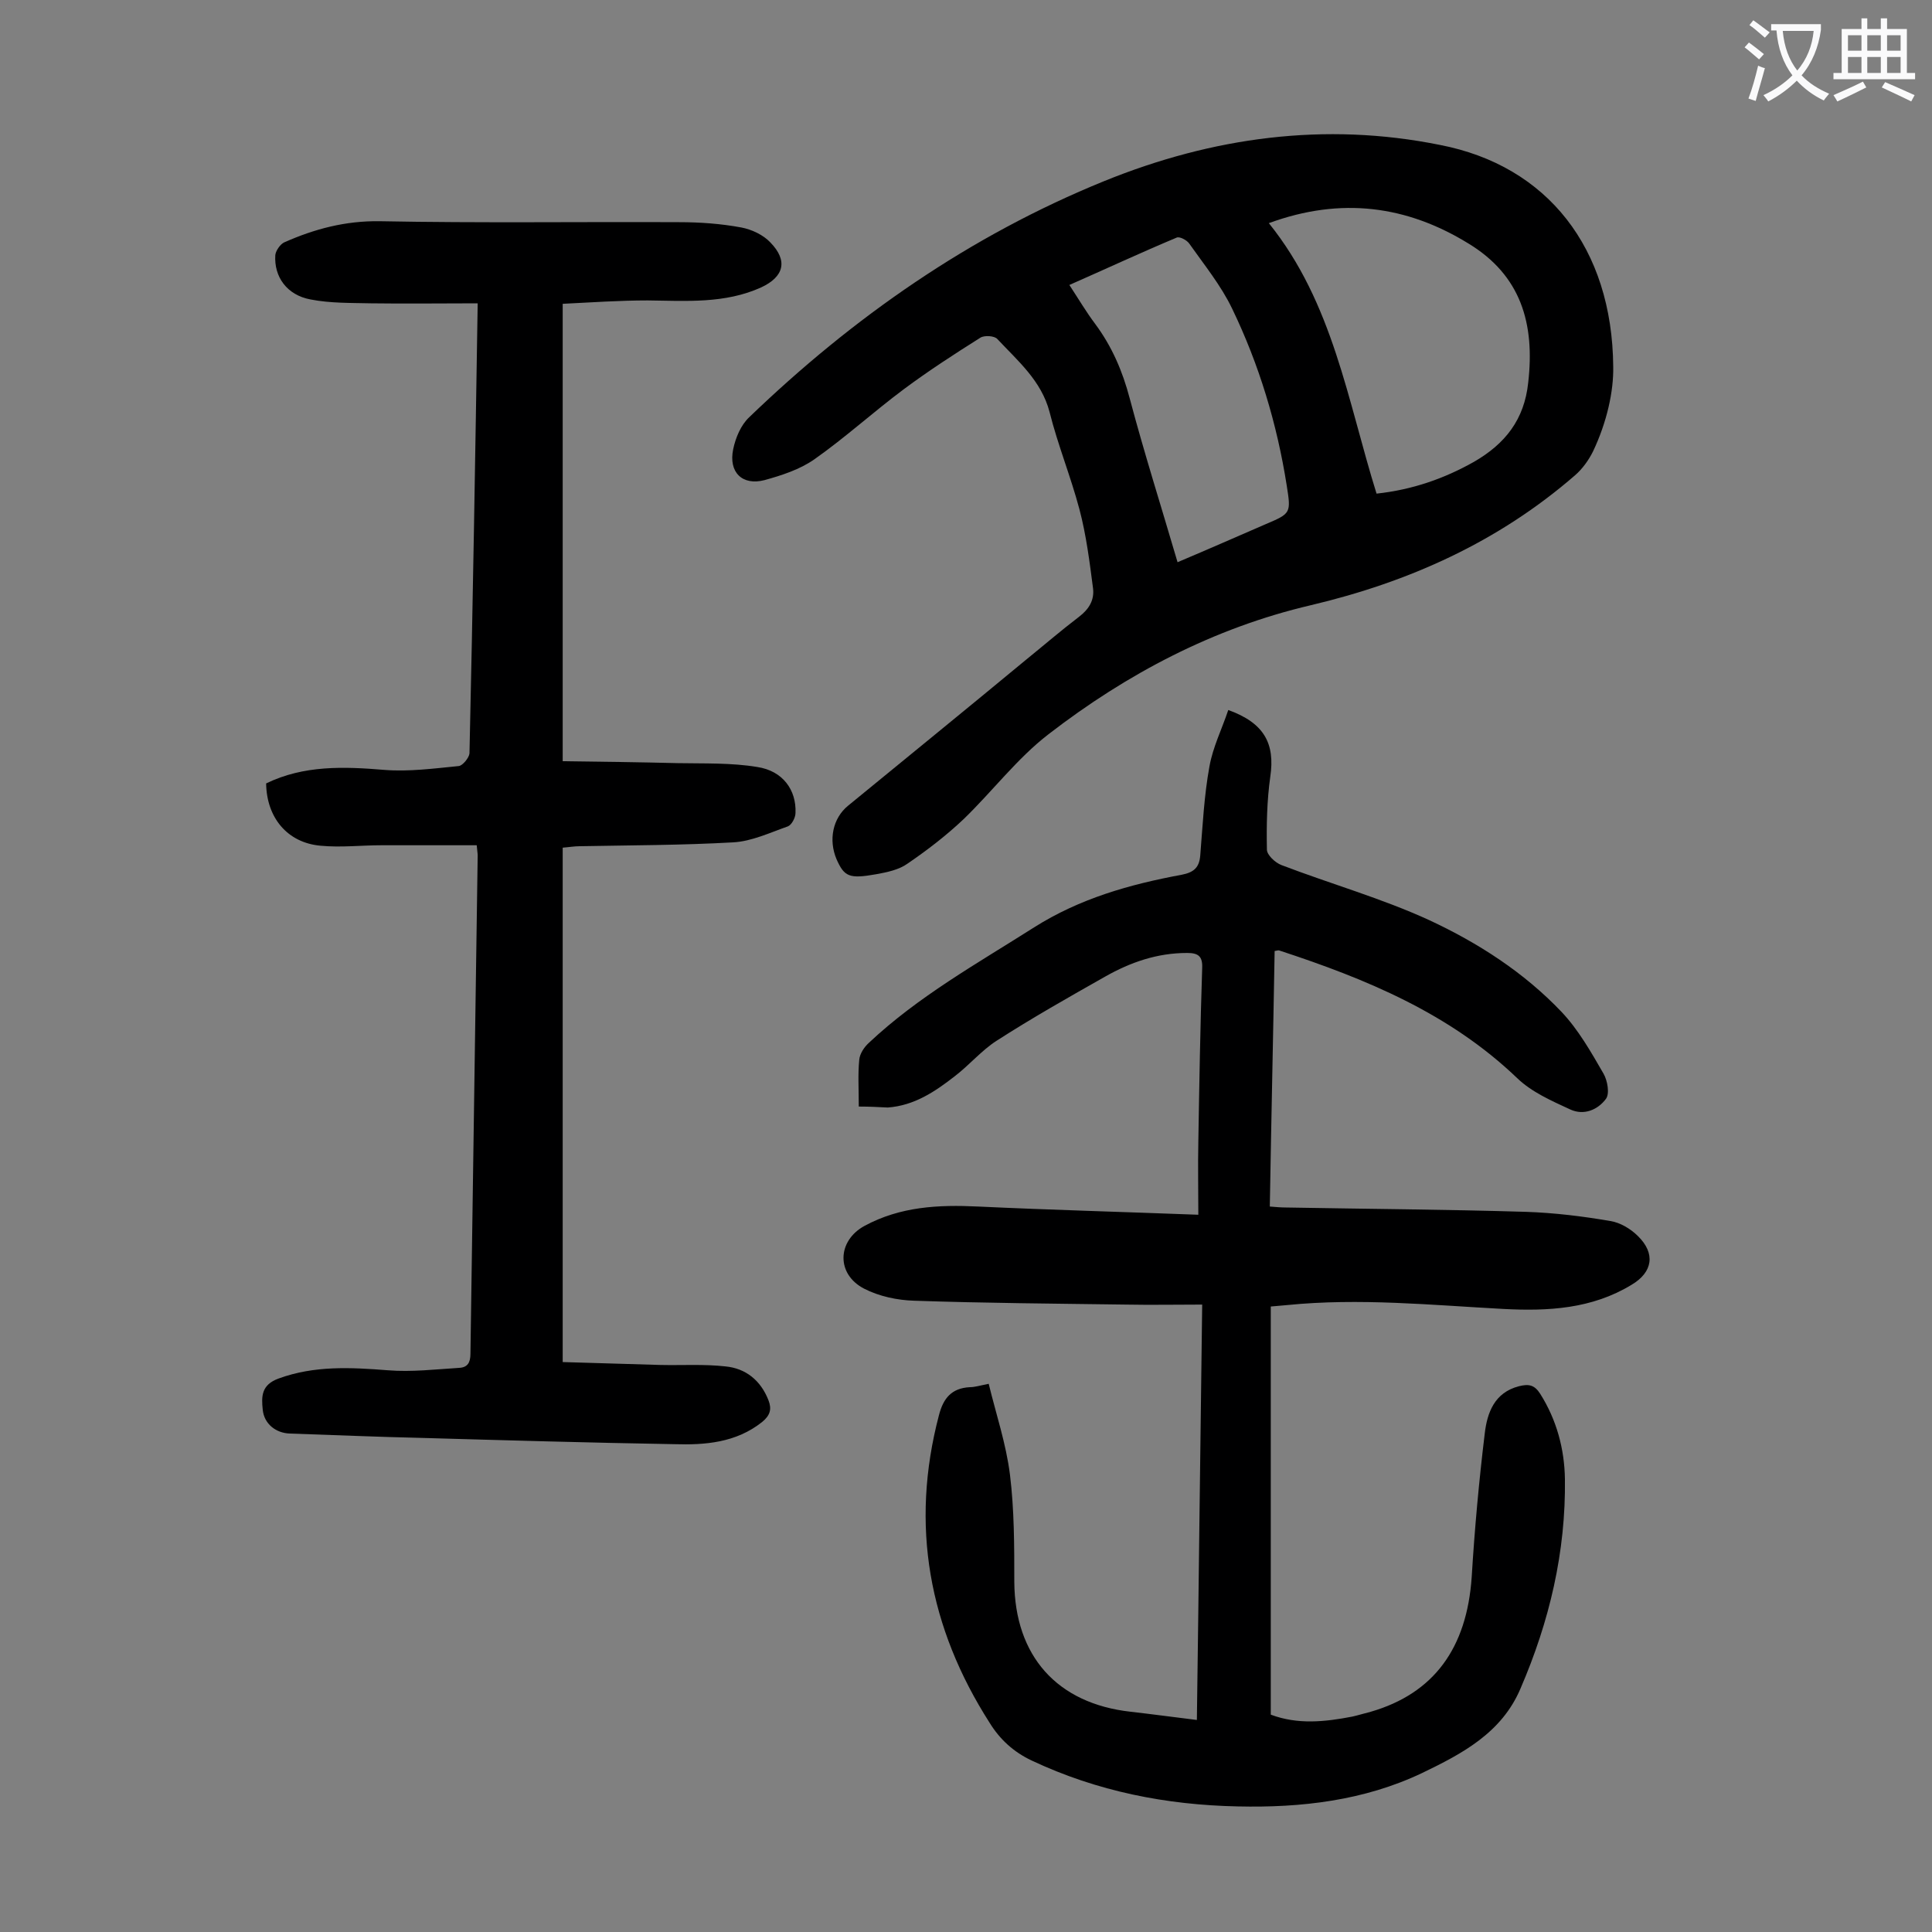<svg enable-background="new 0 0 400 400" viewBox="0 0 400 400" xmlns="http://www.w3.org/2000/svg"><rect x="0" y="0" width="400" height="400" fill="#808080" stroke="none"/><g fill="#000001"><path d="m177.8 229.1c0-3.7-.2-6.7.1-9.7.1-1.2 1-2.6 2-3.5 10.2-9.6 22.4-16.4 34.2-23.9 9.5-6 19.8-8.9 30.6-10.9 2.5-.5 3.6-1.5 3.8-4 .5-6.2.8-12.4 1.9-18.4.7-4 2.6-7.8 3.9-11.7 7.5 2.7 9.7 7 8.7 13.8-.7 5-.8 10-.7 15.1 0 1.1 1.7 2.7 3 3.2 10.2 3.9 20.8 6.9 30.6 11.4 10.1 4.7 19.6 10.8 27.4 19 3.5 3.7 6.1 8.3 8.7 12.8.8 1.4 1.3 4.1.5 5.2-1.7 2.3-4.6 3.5-7.4 2.2-3.9-1.8-8-3.6-11-6.5-14-13.4-31.2-20.5-49.2-26.4-.2-.1-.4 0-1 .1-.3 17.5-.7 35-1 52.9 1.2.1 2.3.2 3.4.2 16.6.3 33.2.4 49.7.9 5.8.2 11.6.9 17.4 1.9 2 .3 4.2 1.6 5.7 3.1 3.7 3.6 3.1 7.5-1.3 10.1-8.2 5-17.3 5.5-26.6 5-14.9-.8-29.8-2.3-44.7-.8-1.1.1-2.2.2-3.4.3v84.5c5.6 2.1 11.2 1.5 16.9.4 1.3-.3 2.6-.7 3.8-1 13.1-3.8 19.9-13.2 20.9-27.9.6-9.9 1.5-19.8 2.7-29.7.5-4.3 2-8.5 7.1-9.8 2-.5 3.2-.3 4.4 1.6 3.4 5.4 5 11.4 5.1 17.6.2 15.1-3.2 29.5-9.2 43.4-3.9 9.2-12.1 13.5-20.4 17.5-12 5.7-25 7.2-38.1 6.9-14.8-.3-29.1-3.1-42.7-9.5-3.8-1.8-6.6-4.4-8.7-7.8-12.6-19.7-16.5-40.9-10.5-63.7.9-3.5 2.6-5.6 6.4-5.8 1 0 1.9-.3 3.9-.7 1.5 6.2 3.6 12.4 4.4 18.8.9 7.3.9 14.8.9 22.2.1 15.3 8.8 25.2 24.1 26.9 4.4.5 8.8 1.1 13.7 1.7.4-28.6.7-56.9 1.1-86-5.5 0-10.6.1-15.8 0-14.6-.2-29.2-.3-43.8-.8-3.5-.1-7.3-.9-10.4-2.5-5.8-3-5.6-9.9.1-13 7.4-4 15.3-4.4 23.5-4 14.9.7 29.8 1.1 45.6 1.7 0-5.4-.1-10.2 0-15 .2-12 .4-24.1.8-36.1.1-2.4-.8-3.1-3.1-3.1-6.2 0-11.7 1.9-17 4.9-7.6 4.3-15.2 8.6-22.5 13.3-3.1 2-5.6 5-8.6 7.3-4.1 3.2-8.4 6.1-13.9 6.5-2-.1-3.8-.2-6-.2z"/><path d="m334 75.9c.1 5.1-1.3 11.5-4.2 17.6-.9 1.8-2.2 3.6-3.7 4.9-15.9 13.8-34.4 22.1-54.7 26.9-20.1 4.7-38.1 14.2-54.3 26.7-6.5 5-11.6 11.8-17.6 17.6-3.6 3.4-7.5 6.4-11.6 9.2-1.8 1.3-4.3 1.8-6.5 2.2-5.6 1-6.6.5-8.2-3.1-1.7-4-.8-8.5 2.4-11.1 12.2-10 24.5-20 36.7-30.1 3.7-3 7.3-6.1 11.1-9 2.1-1.6 3.2-3.5 2.9-5.9-.7-5.4-1.4-11-2.8-16.3-1.8-6.8-4.5-13.4-6.2-20.2-1.7-6.5-6.6-10.6-10.8-15.1-.6-.7-2.7-.8-3.5-.3-5.4 3.4-10.8 6.9-15.9 10.7-6.3 4.7-12.1 10-18.5 14.5-3 2.1-6.7 3.3-10.3 4.3-4.6 1.2-7.5-1.6-6.5-6.4.5-2.4 1.6-5 3.3-6.6 21.5-20.7 45.7-37.6 73.5-48.9 22.4-9.1 45.7-12.3 69.5-7.5 22.3 4.3 35.7 21.4 35.9 45.9zm-71.3-29.7c13.3 16.5 16.3 36.8 22.3 56 7.4-.8 14-3.1 20.2-6.6 6.4-3.7 10.4-8.7 11.2-16.4 1.4-12.2-1.5-22.2-12.4-28.8-12.7-7.8-26.3-9.7-41.3-4.2zm-18.9 70.2c6.4-2.7 12.3-5.3 18.3-7.9 5.2-2.2 5.2-2.3 4.3-8-2-12.7-5.7-25-11.3-36.6-2.3-4.8-5.8-9.1-8.9-13.5-.5-.7-2-1.5-2.6-1.2-7.4 3.1-14.7 6.5-22.2 9.8 1.9 2.9 3.5 5.6 5.3 8 3.5 4.7 5.7 9.8 7.2 15.5 3 11.3 6.5 22.3 9.9 33.9z"/><path d="m98.9 62.8c-7.6 0-14.9.1-22.1 0-4.2-.1-8.4 0-12.5-.8-4.9-.9-7.6-4.7-7.3-9.2.1-.9 1-2.2 1.8-2.6 6.3-2.8 12.7-4.5 19.8-4.4 20.7.4 41.4.1 62 .2 4.3 0 8.6.3 12.9 1.1 2.1.4 4.5 1.5 6 3.1 3.7 3.8 2.8 7.1-1.9 9.3-7.5 3.4-15.5 2.8-23.5 2.7-5.8 0-11.6.4-17.6.7v94.7c8 .1 15.9.2 23.8.4 5.5.1 11.1-.1 16.5.8 5.3.8 8.1 4.8 7.9 9.5 0 1-.8 2.5-1.6 2.8-3.7 1.3-7.5 3.1-11.3 3.3-10.6.6-21.2.6-31.8.8-1.1 0-2.2.2-3.5.3v106.5c6.7.2 13.5.4 20.2.6 4.5.1 9.1-.2 13.5.3 4.2.4 7.3 2.9 8.9 7 .7 1.8.4 3.1-1.3 4.5-5.4 4.3-11.8 4.8-18.2 4.6-17.5-.3-34.9-.8-52.4-1.3-9.1-.2-18.1-.6-27.2-.9-2.9-.1-5.3-2-5.6-4.9-.3-2.8-.3-5.2 3.3-6.5 7.4-2.7 14.9-2.3 22.6-1.7 4.9.4 9.9-.2 14.8-.5 1.7-.1 2.3-1.1 2.3-2.9.5-34.4 1-68.8 1.5-103.2 0-.4-.1-.9-.2-2.1-6.5 0-13.1 0-19.7 0-4.2 0-8.4.5-12.6.1-6.9-.6-11.2-5.8-11.3-12.9 7.8-3.8 16.1-3.5 24.5-2.8 5.1.4 10.3-.3 15.4-.8.8-.1 2.1-1.7 2.2-2.6.7-30.9 1.2-61.7 1.7-93.2z"/></g><path d="m362.1 8.8c1.1.8 2.1 1.6 3.1 2.4l-1 1.1c-1.3-1.1-2.3-2-3-2.5zm1.9 4.8c.5.2.9.4 1.4.5-.6 2.3-1.3 4.5-1.9 6.8l-1.5-.5c.8-2.1 1.4-4.3 2-6.8zm-1-9.4c1.3.9 2.4 1.8 3.4 2.5l-1 1.1c-1.4-1.2-2.4-2.1-3.2-2.6zm3.7 2.2v-1.4h10.3v1.2c-.5 3.6-1.8 6.8-4 9.4 1.5 1.6 3.4 2.8 5.7 3.8-.3.4-.7.8-1.1 1.4-2.3-1.1-4.1-2.5-5.6-4.1-1.6 1.6-3.6 3.1-5.9 4.3-.3-.5-.7-.9-1-1.3 2.4-1.1 4.4-2.5 6-4.1-1.9-2.5-3-5.6-3.3-9.3h-1.1zm8.8 0h-6.4c.3 3.3 1.3 6 3 8.2 2-2.3 3.1-5.1 3.4-8.2z" fill="#fafafb"/><path d="m385.3 3.8h1.3v2.2h2.8v-2.2h1.3v2.2h4.1v9.1h1.7v1.3h-16.9v-1.3h1.7v-9.1h4.1v-2.2zm.4 13.1.7 1.2c-1.8.9-3.8 1.9-6 2.9-.2-.4-.5-.8-.8-1.3 2.3-1 4.3-1.9 6.1-2.8zm-3.1-6.4h2.8v-3.2h-2.8zm0 4.6h2.8v-3.3h-2.8zm4-4.6h2.8v-3.2h-2.8zm0 4.6h2.8v-3.3h-2.8zm3.7 1.9c2.1.9 4.1 1.8 6.1 2.7l-.7 1.3c-2.2-1.1-4.2-2-6.1-2.9zm3.2-9.7h-2.8v3.2h2.8zm-2.8 7.8h2.8v-3.3h-2.8z" fill="#fafafb"/></svg>